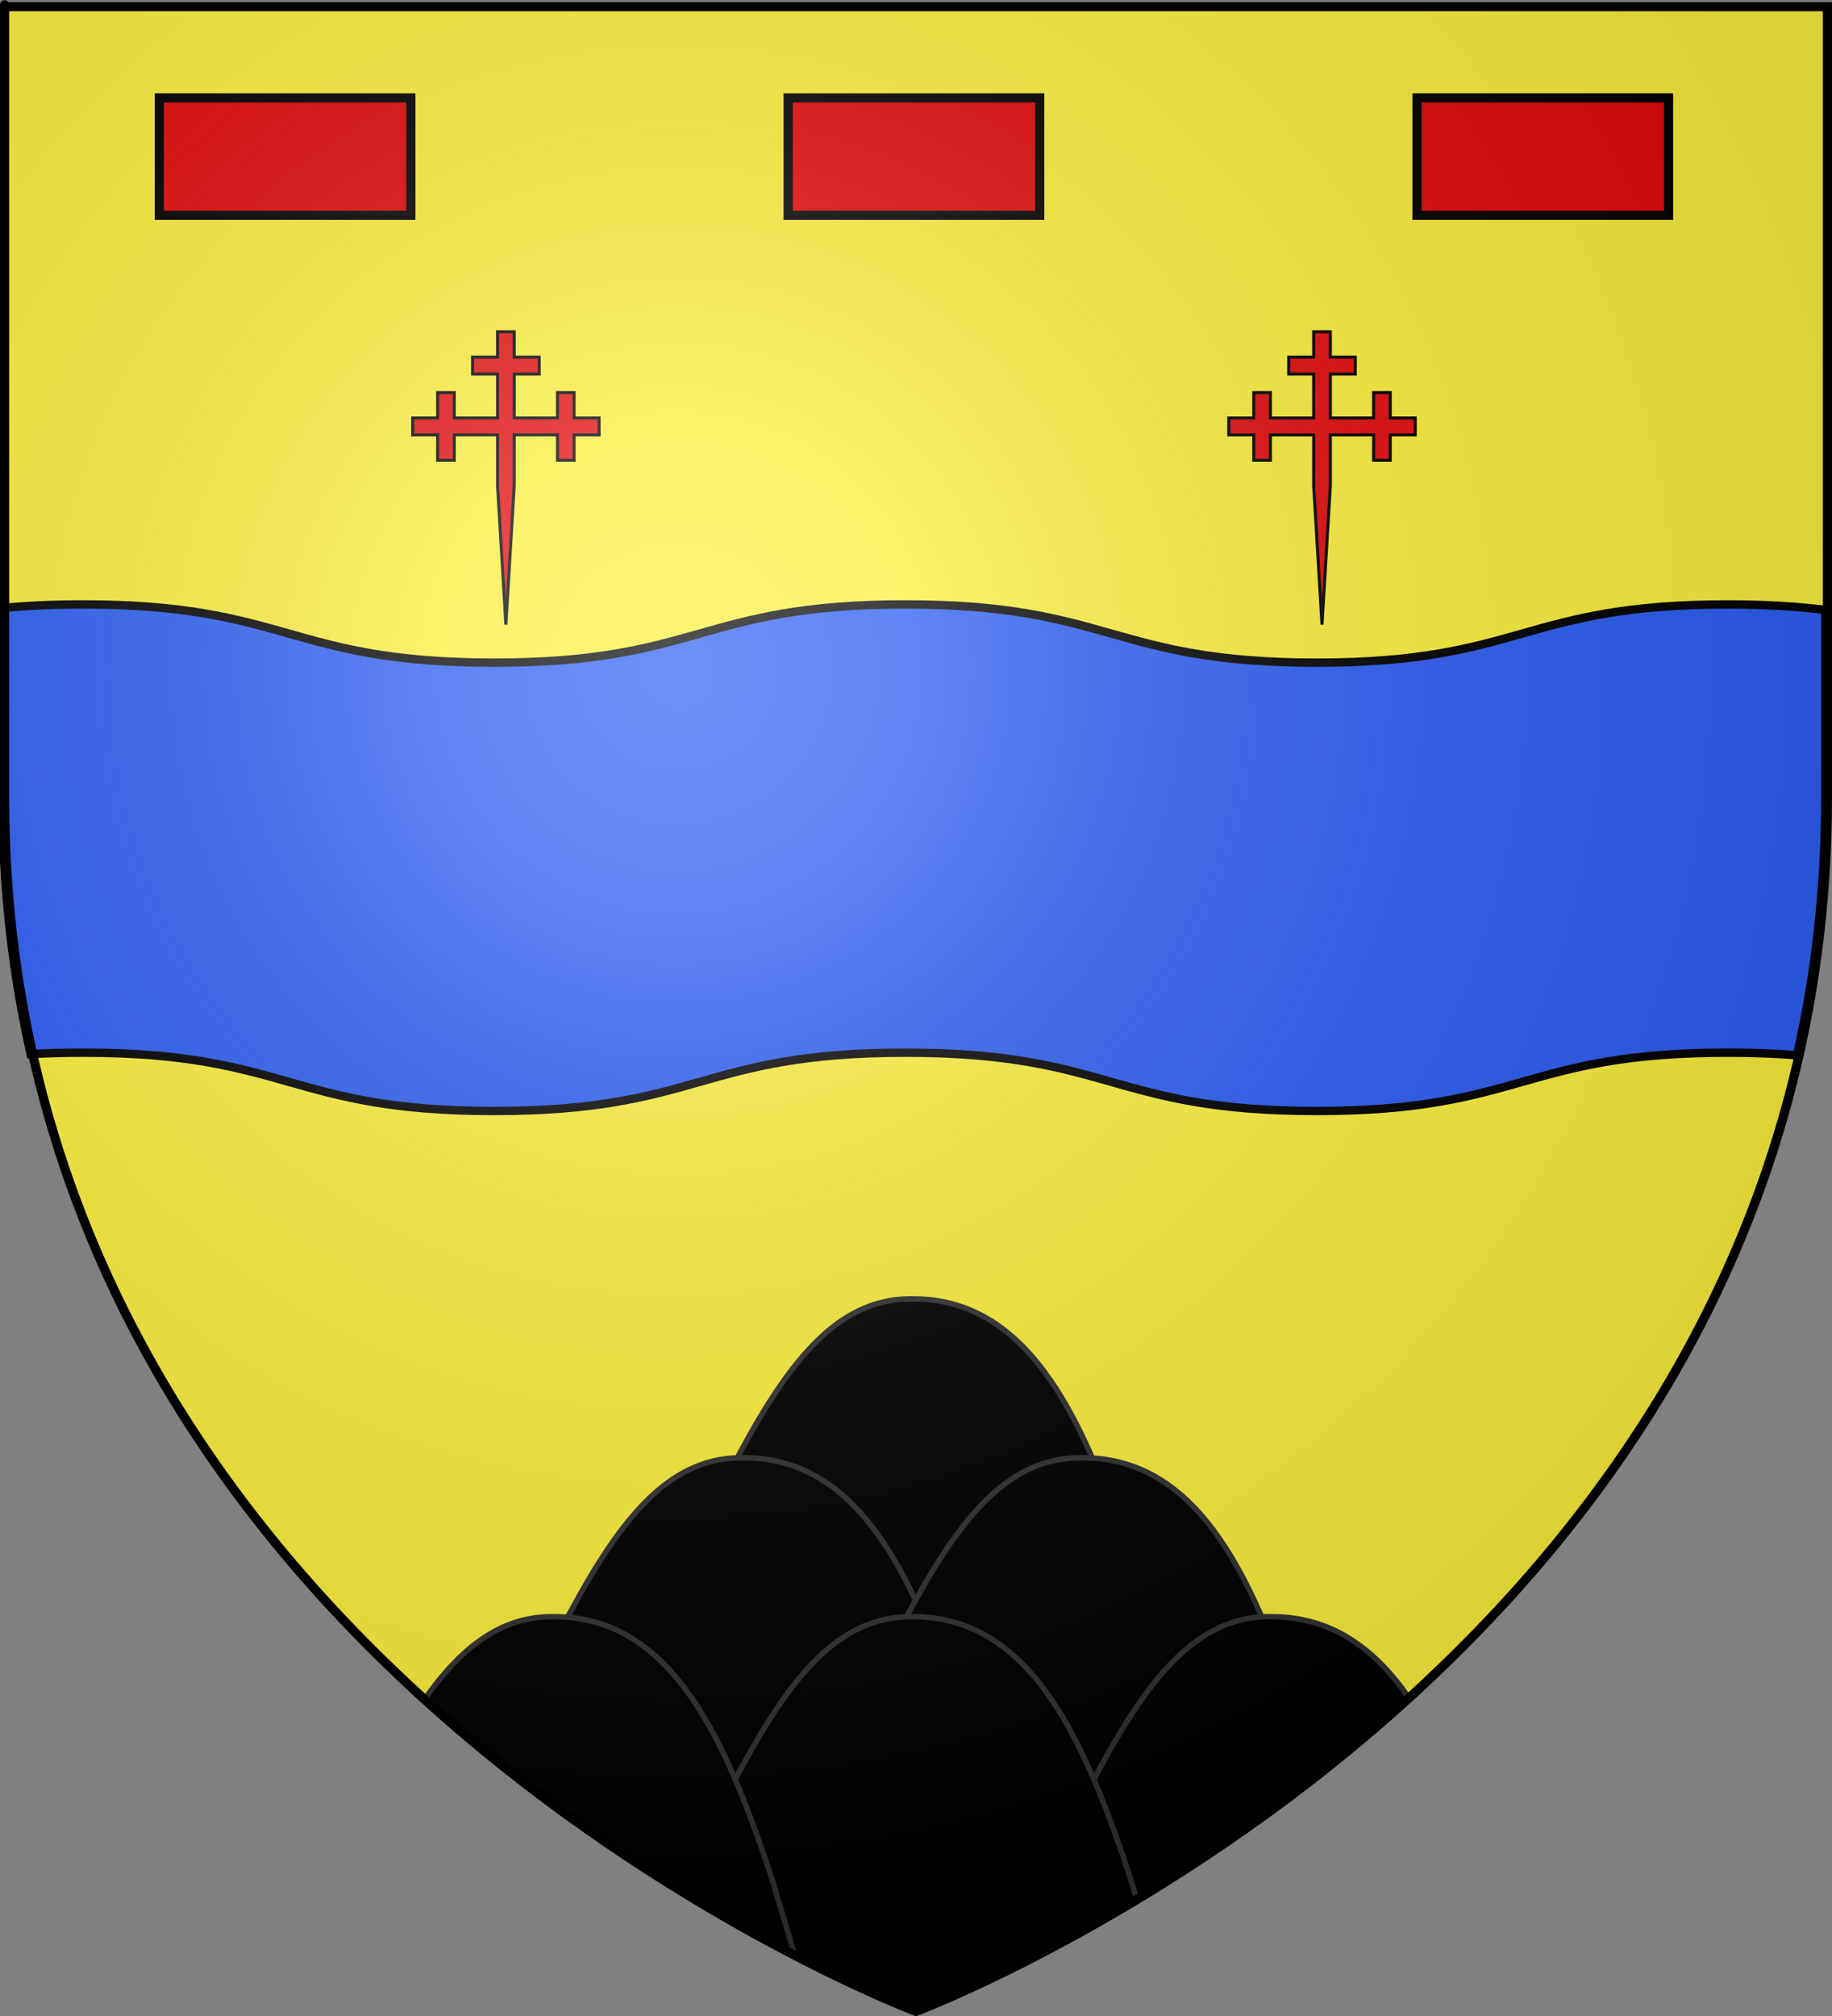 <?xml version="1.0" encoding="UTF-8" standalone="no"?>
<svg
   xmlns:dc="http://purl.org/dc/elements/1.1/"
   xmlns:cc="http://web.resource.org/cc/"
   xmlns:rdf="http://www.w3.org/1999/02/22-rdf-syntax-ns#"
   xmlns:svg="http://www.w3.org/2000/svg"
   xmlns="http://www.w3.org/2000/svg"
   xmlns:xlink="http://www.w3.org/1999/xlink"
   xmlns:sodipodi="http://sodipodi.sourceforge.net/DTD/sodipodi-0.dtd"
   xmlns:inkscape="http://www.inkscape.org/namespaces/inkscape"
   height="660"
   width="600"
   version="1.0"
   id="svg2"
   sodipodi:version="0.32"
   inkscape:version="0.44.1"
   sodipodi:docname="Blason_Beaumont_Yonne.svg"
   sodipodi:docbase="C:\Documents and Settings\Admin\Mes documents\blasons"
   inkscape:export-filename="/Users/olivier/Desktop/Blason Rouge/Blason_Vide_3D.png"
   inkscape:export-xdpi="144"
   inkscape:export-ydpi="144">
  <rect width="100%" height="100%" fill="#808080" stroke="none"/>
  <sodipodi:namedview
     inkscape:window-height="712"
     inkscape:window-width="1024"
     inkscape:pageshadow="2"
     inkscape:pageopacity="0.0"
     guidetolerance="10.0"
     gridtolerance="10.0"
     objecttolerance="10.0"
     borderopacity="1.0"
     bordercolor="#666666"
     pagecolor="#ffffff"
     id="base"
     showgrid="false"
     height="660px"
     inkscape:zoom="0.546226"
     inkscape:cx="14.959927"
     inkscape:cy="332.57664"
     inkscape:window-x="-4"
     inkscape:window-y="-4"
     inkscape:current-layer="layer3"
     showguides="true"
     inkscape:guide-bbox="true" />
  <desc
     id="desc4">Flag of Canton of Valais (Wallis)</desc>
  <defs
     id="defs6">
    <linearGradient
       id="linearGradient2893">
      <stop
         style="stop-color:white;stop-opacity:0.314;"
         offset="0"
         id="stop2895" />
      <stop
         id="stop2897"
         offset="0.19"
         style="stop-color:white;stop-opacity:0.251;" />
      <stop
         style="stop-color:#6b6b6b;stop-opacity:0.125;"
         offset="0.6"
         id="stop2901" />
      <stop
         style="stop-color:black;stop-opacity:0.125;"
         offset="1"
         id="stop2899" />
    </linearGradient>
    <linearGradient
       id="linearGradient2885">
      <stop
         id="stop2887"
         offset="0"
         style="stop-color:white;stop-opacity:1;" />
      <stop
         style="stop-color:white;stop-opacity:1;"
         offset="0.229"
         id="stop2891" />
      <stop
         id="stop2889"
         offset="1"
         style="stop-color:black;stop-opacity:1;" />
    </linearGradient>
    <linearGradient
       id="linearGradient2955">
      <stop
         id="stop2867"
         offset="0"
         style="stop-color:#fd0000;stop-opacity:1;" />
      <stop
         style="stop-color:#e77275;stop-opacity:0.659;"
         offset="0.5"
         id="stop2873" />
      <stop
         style="stop-color:black;stop-opacity:0.323;"
         offset="1"
         id="stop2959" />
    </linearGradient>
    <radialGradient
       inkscape:collect="always"
       xlink:href="#linearGradient2955"
       id="radialGradient2961"
       cx="225.524"
       cy="218.901"
       fx="225.524"
       fy="218.901"
       r="300"
       gradientTransform="matrix(-4.167939e-4,2.183,-1.884,-3.599562e-4,615.597,-289.121)"
       gradientUnits="userSpaceOnUse" />
    <polygon
       id="star"
       transform="scale(53,53)"
       points="0,-1 0.588,0.809 -0.951,-0.309 0.951,-0.309 -0.588,0.809 0,-1 " />
    <clipPath
       id="clip">
      <path
         d="M 0,-200 L 0,600 L 300,600 L 300,-200 L 0,-200 z "
         id="path10" />
    </clipPath>
    <radialGradient
       inkscape:collect="always"
       xlink:href="#linearGradient2955"
       id="radialGradient1911"
       gradientUnits="userSpaceOnUse"
       gradientTransform="matrix(-4.167939e-4,2.183,-1.884,-3.599562e-4,615.597,-289.121)"
       cx="225.524"
       cy="218.901"
       fx="225.524"
       fy="218.901"
       r="300" />
    <radialGradient
       inkscape:collect="always"
       xlink:href="#linearGradient2955"
       id="radialGradient2865"
       gradientUnits="userSpaceOnUse"
       gradientTransform="matrix(0,1.749,-1.593,-1.049767e-7,551.788,-191.29)"
       cx="225.524"
       cy="218.901"
       fx="225.524"
       fy="218.901"
       r="300" />
    <radialGradient
       inkscape:collect="always"
       xlink:href="#linearGradient2955"
       id="radialGradient2871"
       gradientUnits="userSpaceOnUse"
       gradientTransform="matrix(0,1.386,-1.323,-5.741131e-8,-158.082,-109.541)"
       cx="225.524"
       cy="218.901"
       fx="225.524"
       fy="218.901"
       r="300" />
    <radialGradient
       inkscape:collect="always"
       xlink:href="#linearGradient2893"
       id="radialGradient3163"
       gradientUnits="userSpaceOnUse"
       gradientTransform="matrix(1.353,0,0,1.349,-77.629,-85.747)"
       cx="221.445"
       cy="226.331"
       fx="221.445"
       fy="226.331"
       r="300" />
    <radialGradient
       gradientTransform="matrix(1.353,0,0,1.349,-77.629,-85.747)"
       gradientUnits="userSpaceOnUse"
       xlink:href="#linearGradient2893"
       id="radialGradient9547"
       fy="226.331"
       fx="221.445"
       r="300"
       cy="226.331"
       cx="221.445" />
    <radialGradient
       gradientTransform="matrix(0,1.386,-1.323,-5.741131e-8,-158.082,-109.541)"
       gradientUnits="userSpaceOnUse"
       xlink:href="#linearGradient2955"
       id="radialGradient9545"
       fy="218.901"
       fx="225.524"
       r="300"
       cy="218.901"
       cx="225.524" />
    <radialGradient
       gradientTransform="matrix(0,1.749,-1.593,-1.049767e-7,551.788,-191.29)"
       gradientUnits="userSpaceOnUse"
       xlink:href="#linearGradient2955"
       id="radialGradient9543"
       fy="218.901"
       fx="225.524"
       r="300"
       cy="218.901"
       cx="225.524" />
    <radialGradient
       gradientTransform="matrix(-4.167939e-4,2.183,-1.884,-3.599562e-4,615.597,-289.121)"
       gradientUnits="userSpaceOnUse"
       xlink:href="#linearGradient2955"
       id="radialGradient9541"
       fy="218.901"
       fx="225.524"
       r="300"
       cy="218.901"
       cx="225.524" />
    <clipPath
       id="clipPath9537">
      <path
         id="path9539"
         d="M 0,-200 L 0,600 L 300,600 L 300,-200 L 0,-200 z " />
    </clipPath>
    <polygon
       id="polygon9535"
       transform="scale(53,53)"
       points="0,-1 0.588,0.809 -0.951,-0.309 0.951,-0.309 -0.588,0.809 0,-1 " />
    <radialGradient
       gradientTransform="matrix(-4.167939e-4,2.183,-1.884,-3.599562e-4,615.597,-289.121)"
       gradientUnits="userSpaceOnUse"
       xlink:href="#linearGradient2955"
       id="radialGradient9533"
       fy="218.901"
       fx="225.524"
       r="300"
       cy="218.901"
       cx="225.524" />
    <linearGradient
       id="linearGradient9525">
      <stop
         id="stop9527"
         offset="0"
         style="stop-color:#fd0000;stop-opacity:1" />
      <stop
         id="stop9529"
         offset="0.5"
         style="stop-color:#e77275;stop-opacity:0.659" />
      <stop
         id="stop9531"
         offset="1"
         style="stop-color:black;stop-opacity:0.323" />
    </linearGradient>
    <linearGradient
       id="linearGradient9517">
      <stop
         id="stop9519"
         offset="0"
         style="stop-color:white;stop-opacity:1" />
      <stop
         id="stop9521"
         offset="0.229"
         style="stop-color:white;stop-opacity:1" />
      <stop
         id="stop9523"
         offset="1"
         style="stop-color:black;stop-opacity:1" />
    </linearGradient>
    <linearGradient
       id="linearGradient9507">
      <stop
         id="stop9509"
         offset="0"
         style="stop-color:white;stop-opacity:0.314" />
      <stop
         id="stop9511"
         offset="0.19"
         style="stop-color:white;stop-opacity:0.251" />
      <stop
         id="stop9513"
         offset="0.6"
         style="stop-color:#6b6b6b;stop-opacity:0.125" />
      <stop
         id="stop9515"
         offset="1"
         style="stop-color:black;stop-opacity:0.125" />
    </linearGradient>
  </defs>
  <g
     inkscape:groupmode="layer"
     id="layer3"
     inkscape:label="Fond écu"
     style="display:inline">
    <path
       id="path2855"
       style="fill:#fcef3c;fill-opacity:1;fill-rule:evenodd;stroke:none;stroke-width:1px;stroke-linecap:butt;stroke-linejoin:miter;stroke-opacity:1"
       d="M 299.327,658.5 C 299.327,658.5 597.827,546.18 597.827,260.728 C 597.827,-24.723 597.827,2.176 597.827,2.176 L 0.827,2.176 L 0.827,260.728 C 0.827,546.18 299.327,658.5 299.327,658.5 z "
       sodipodi:nodetypes="cccccc" />
    <path
       style="fill:#2b5df2;fill-opacity:1;stroke:black;stroke-width:2.742;stroke-miterlimit:4;stroke-dasharray:none;stroke-opacity:1"
       d="M 27.188 197.875 C 16.996 197.875 8.385 198.322 0.812 199.062 L 0.812 260.719 C 0.812 290.735 4.124 318.836 10.031 345.094 C 15.232 344.795 20.923 344.625 27.188 344.625 C 94.532 344.625 94.53 363.719 161.875 363.719 C 229.22 363.719 229.218 344.625 296.562 344.625 C 363.907 344.625 363.905 363.719 431.25 363.719 C 498.595 363.719 498.593 344.625 565.938 344.625 C 574.455 344.625 581.896 344.937 588.531 345.469 C 594.492 319.103 597.812 290.879 597.812 260.719 C 597.812 193.332 597.812 236.723 597.812 199.688 C 588.982 198.581 578.667 197.875 565.938 197.875 C 498.593 197.875 498.595 216.938 431.25 216.938 C 363.905 216.938 363.907 197.875 296.562 197.875 C 229.218 197.875 229.22 216.938 161.875 216.938 C 94.53 216.938 94.532 197.875 27.188 197.875 z "
       id="rect1918" />
    <g
       id="g4504"
       transform="translate(4.577,0)">
      <path
         d="M 158.38,142.375 L 144.206,142.375 L 144.206,150.678 L 138.754,150.678 L 138.754,142.375 L 130.577,142.375 L 130.577,136.839 L 138.754,136.839 L 138.754,128.536 L 144.206,128.536 L 144.206,136.839 L 158.38,136.839 L 158.38,122.447 L 150.202,122.447 L 150.202,116.912 L 158.38,116.912 L 158.38,108.608 L 163.831,108.608 L 163.831,116.912 L 172.009,116.912 L 172.009,122.447 L 163.831,122.447 L 163.831,136.839 L 178.005,136.839 L 178.005,128.536 L 183.457,128.536 L 183.457,136.839 L 191.634,136.839 L 191.634,142.375 L 183.457,142.375 L 183.457,150.678 L 178.005,150.678 L 178.005,142.375 L 163.831,142.375 L 163.831,159.036 L 161.105,204.482 L 158.38,159.036 L 158.38,142.375 z "
         id="path3815"
         sodipodi:nodetypes="cccccccccccccccccccccccccccccccccccccc"
         style="fill:#e20909;fill-opacity:1;stroke:black;stroke-width:1;stroke-miterlimit:4;stroke-dasharray:none;stroke-opacity:1" />
      <path
         style="fill:#e20909;fill-opacity:1;stroke:black;stroke-width:1;stroke-miterlimit:4;stroke-dasharray:none;stroke-opacity:1"
         sodipodi:nodetypes="cccccccccccccccccccccccccccccccccccccc"
         id="path4045"
         d="M 425.668,142.375 L 411.494,142.375 L 411.494,150.678 L 406.043,150.678 L 406.043,142.375 L 397.865,142.375 L 397.865,136.839 L 406.043,136.839 L 406.043,128.536 L 411.494,128.536 L 411.494,136.839 L 425.668,136.839 L 425.668,122.447 L 417.491,122.447 L 417.491,116.912 L 425.668,116.912 L 425.668,108.608 L 431.12,108.608 L 431.12,116.912 L 439.297,116.912 L 439.297,122.447 L 431.12,122.447 L 431.12,136.839 L 445.294,136.839 L 445.294,128.536 L 450.746,128.536 L 450.746,136.839 L 458.923,136.839 L 458.923,142.375 L 450.746,142.375 L 450.746,150.678 L 445.294,150.678 L 445.294,142.375 L 431.12,142.375 L 431.12,159.036 L 428.394,204.482 L 425.668,159.036 L 425.668,142.375 z " />
    </g>
    <g
       id="g4053"
       transform="translate(0.915,0)">
      <rect
         y="32.055"
         x="51.261"
         height="38.446"
         width="82.383"
         id="rect4047"
         style="fill:#e20909;fill-opacity:1;stroke:black;stroke-width:3;stroke-miterlimit:4;stroke-dasharray:none;stroke-opacity:1" />
      <rect
         style="fill:#e20909;fill-opacity:1;stroke:black;stroke-width:3;stroke-miterlimit:4;stroke-dasharray:none;stroke-opacity:1"
         id="rect4049"
         width="82.383"
         height="38.446"
         x="257.22"
         y="32.055" />
      <rect
         y="32.055"
         x="463.178"
         height="38.446"
         width="82.383"
         id="rect4051"
         style="fill:#e20909;fill-opacity:1;stroke:black;stroke-width:3;stroke-miterlimit:4;stroke-dasharray:none;stroke-opacity:1" />
    </g>
    <g
       id="g2826">
      <path
         sodipodi:nodetypes="ccsscsc"
         id="path8531"
         d="M 384.629,558.946 L 370.426,511.509 C 355.837,467.395 338.338,425.232 299.113,425.232 C 298.565,425.232 298.019,425.221 297.479,425.232 C 297.392,425.234 297.288,425.23 297.201,425.232 C 274.858,425.84 259.307,444.125 242.449,475.417 C 231.197,496.304 223.198,524.42 214.025,556.829"
         style="fill:black;fill-opacity:1;fill-rule:evenodd;stroke:#313131;stroke-width:1.782;stroke-linecap:square;stroke-linejoin:miter;stroke-miterlimit:4;stroke-dasharray:none;stroke-dashoffset:0;stroke-opacity:1;display:inline" />
      <path
         id="path4475"
         d="M 241.719,477.25 C 219.376,477.858 203.826,496.145 186.969,527.438 C 179.175,541.905 172.956,559.916 166.812,580.344 C 180.653,591.247 194.283,600.927 207.25,609.438 L 329.156,610.969 L 314.969,563.531 C 300.38,519.417 282.881,477.25 243.656,477.25 C 243.108,477.25 242.54,477.239 242,477.25 C 241.912,477.252 241.806,477.248 241.719,477.25 z "
         style="fill:black;fill-opacity:1;fill-rule:evenodd;stroke:#313131;stroke-width:1.782;stroke-linecap:square;stroke-linejoin:miter;stroke-miterlimit:4;stroke-dasharray:none;stroke-dashoffset:0;stroke-opacity:1;display:inline" />
      <path
         id="path4477"
         d="M 352.688,477.25 C 330.345,477.858 314.764,496.145 297.906,527.438 C 286.654,548.324 278.674,576.435 269.5,608.844 L 390.062,610.344 C 403.205,601.77 417.053,591.986 431.125,580.938 L 425.906,563.531 C 411.317,519.417 393.819,477.25 354.594,477.25 C 354.046,477.25 353.477,477.239 352.938,477.25 C 352.85,477.252 352.775,477.248 352.688,477.25 z "
         style="fill:black;fill-opacity:1;fill-rule:evenodd;stroke:#313131;stroke-width:1.782;stroke-linecap:square;stroke-linejoin:miter;stroke-miterlimit:4;stroke-dasharray:none;stroke-dashoffset:0;stroke-opacity:1;display:inline" />
      <path
         id="path4479"
         d="M 414.656,529.281 C 392.314,529.889 376.764,548.177 359.906,579.469 C 351.017,595.971 344.168,617.046 337.156,641.125 C 368.728,624.922 415.726,596.942 461.188,555.5 C 450.126,539.664 436.048,529.281 416.594,529.281 C 416.046,529.281 415.477,529.27 414.938,529.281 C 414.85,529.283 414.744,529.279 414.656,529.281 z "
         style="fill:black;fill-opacity:1;fill-rule:evenodd;stroke:#313131;stroke-width:1.782;stroke-linecap:square;stroke-linejoin:miter;stroke-miterlimit:4;stroke-dasharray:none;stroke-dashoffset:0;stroke-opacity:1;display:inline" />
      <path
         id="path4481"
         d="M 297.188,529.281 C 274.845,529.889 259.295,548.177 242.438,579.469 C 236.101,591.232 230.814,605.301 225.75,621.125 C 268.043,646.715 299.312,658.5 299.312,658.5 C 299.312,658.5 330.274,646.834 372.219,621.531 L 370.438,615.562 C 355.849,571.448 338.35,529.281 299.125,529.281 C 298.577,529.281 298.008,529.27 297.469,529.281 C 297.381,529.283 297.275,529.279 297.188,529.281 z "
         style="fill:black;fill-opacity:1;fill-rule:evenodd;stroke:#313131;stroke-width:1.782;stroke-linecap:square;stroke-linejoin:miter;stroke-miterlimit:4;stroke-dasharray:none;stroke-dashoffset:0;stroke-opacity:1;display:inline" />
      <path
         id="path4483"
         d="M 179.719,529.281 C 163.523,529.722 150.893,539.449 138.75,556.688 C 183.307,597.029 229.182,624.47 260.438,640.594 L 252.969,615.562 C 238.38,571.448 220.881,529.281 181.656,529.281 C 181.108,529.281 180.54,529.27 180,529.281 C 179.912,529.283 179.806,529.279 179.719,529.281 z "
         style="fill:black;fill-opacity:1;fill-rule:evenodd;stroke:#313131;stroke-width:1.782;stroke-linecap:square;stroke-linejoin:miter;stroke-miterlimit:4;stroke-dasharray:none;stroke-dashoffset:0;stroke-opacity:1;display:inline" />
    </g>
  </g>
  <g
     inkscape:groupmode="layer"
     id="layer4"
     inkscape:label="Meubles" />
  <g
     inkscape:groupmode="layer"
     id="layer2"
     inkscape:label="Reflet final"
     sodipodi:insensitive="true">
    <path
       sodipodi:nodetypes="cccccc"
       d="M 300,658.5 C 300,658.5 598.5,546.18 598.5,260.728 C 598.5,-24.723 598.5,2.176 598.5,2.176 L 1.5,2.176 L 1.5,260.728 C 1.5,546.18 300,658.5 300,658.5 z "
       style="opacity:1;fill:url(#radialGradient3163);fill-opacity:1;fill-rule:evenodd;stroke:none;stroke-width:1px;stroke-linecap:butt;stroke-linejoin:miter;stroke-opacity:1"
       id="path2875"
       inkscape:export-xdpi="144"
       inkscape:export-ydpi="144" />
  </g>
  <g
     inkscape:groupmode="layer"
     id="layer1"
     inkscape:label="Contour final"
     sodipodi:insensitive="true">
    <path
       sodipodi:nodetypes="cccccc"
       d="M 300,658.5 C 300,658.5 1.5,546.18 1.5,260.728 C 1.5,-24.723 1.5,2.176 1.5,2.176 L 598.5,2.176 L 598.5,260.728 C 598.5,546.18 300,658.5 300,658.5 z "
       style="opacity:1;fill:none;fill-opacity:1;fill-rule:evenodd;stroke:#000000;stroke-width:3;stroke-linecap:butt;stroke-linejoin:miter;stroke-miterlimit:4;stroke-dasharray:none;stroke-opacity:1"
       id="path1411"
       inkscape:export-xdpi="144"
       inkscape:export-ydpi="144" />
  </g>
</svg>
